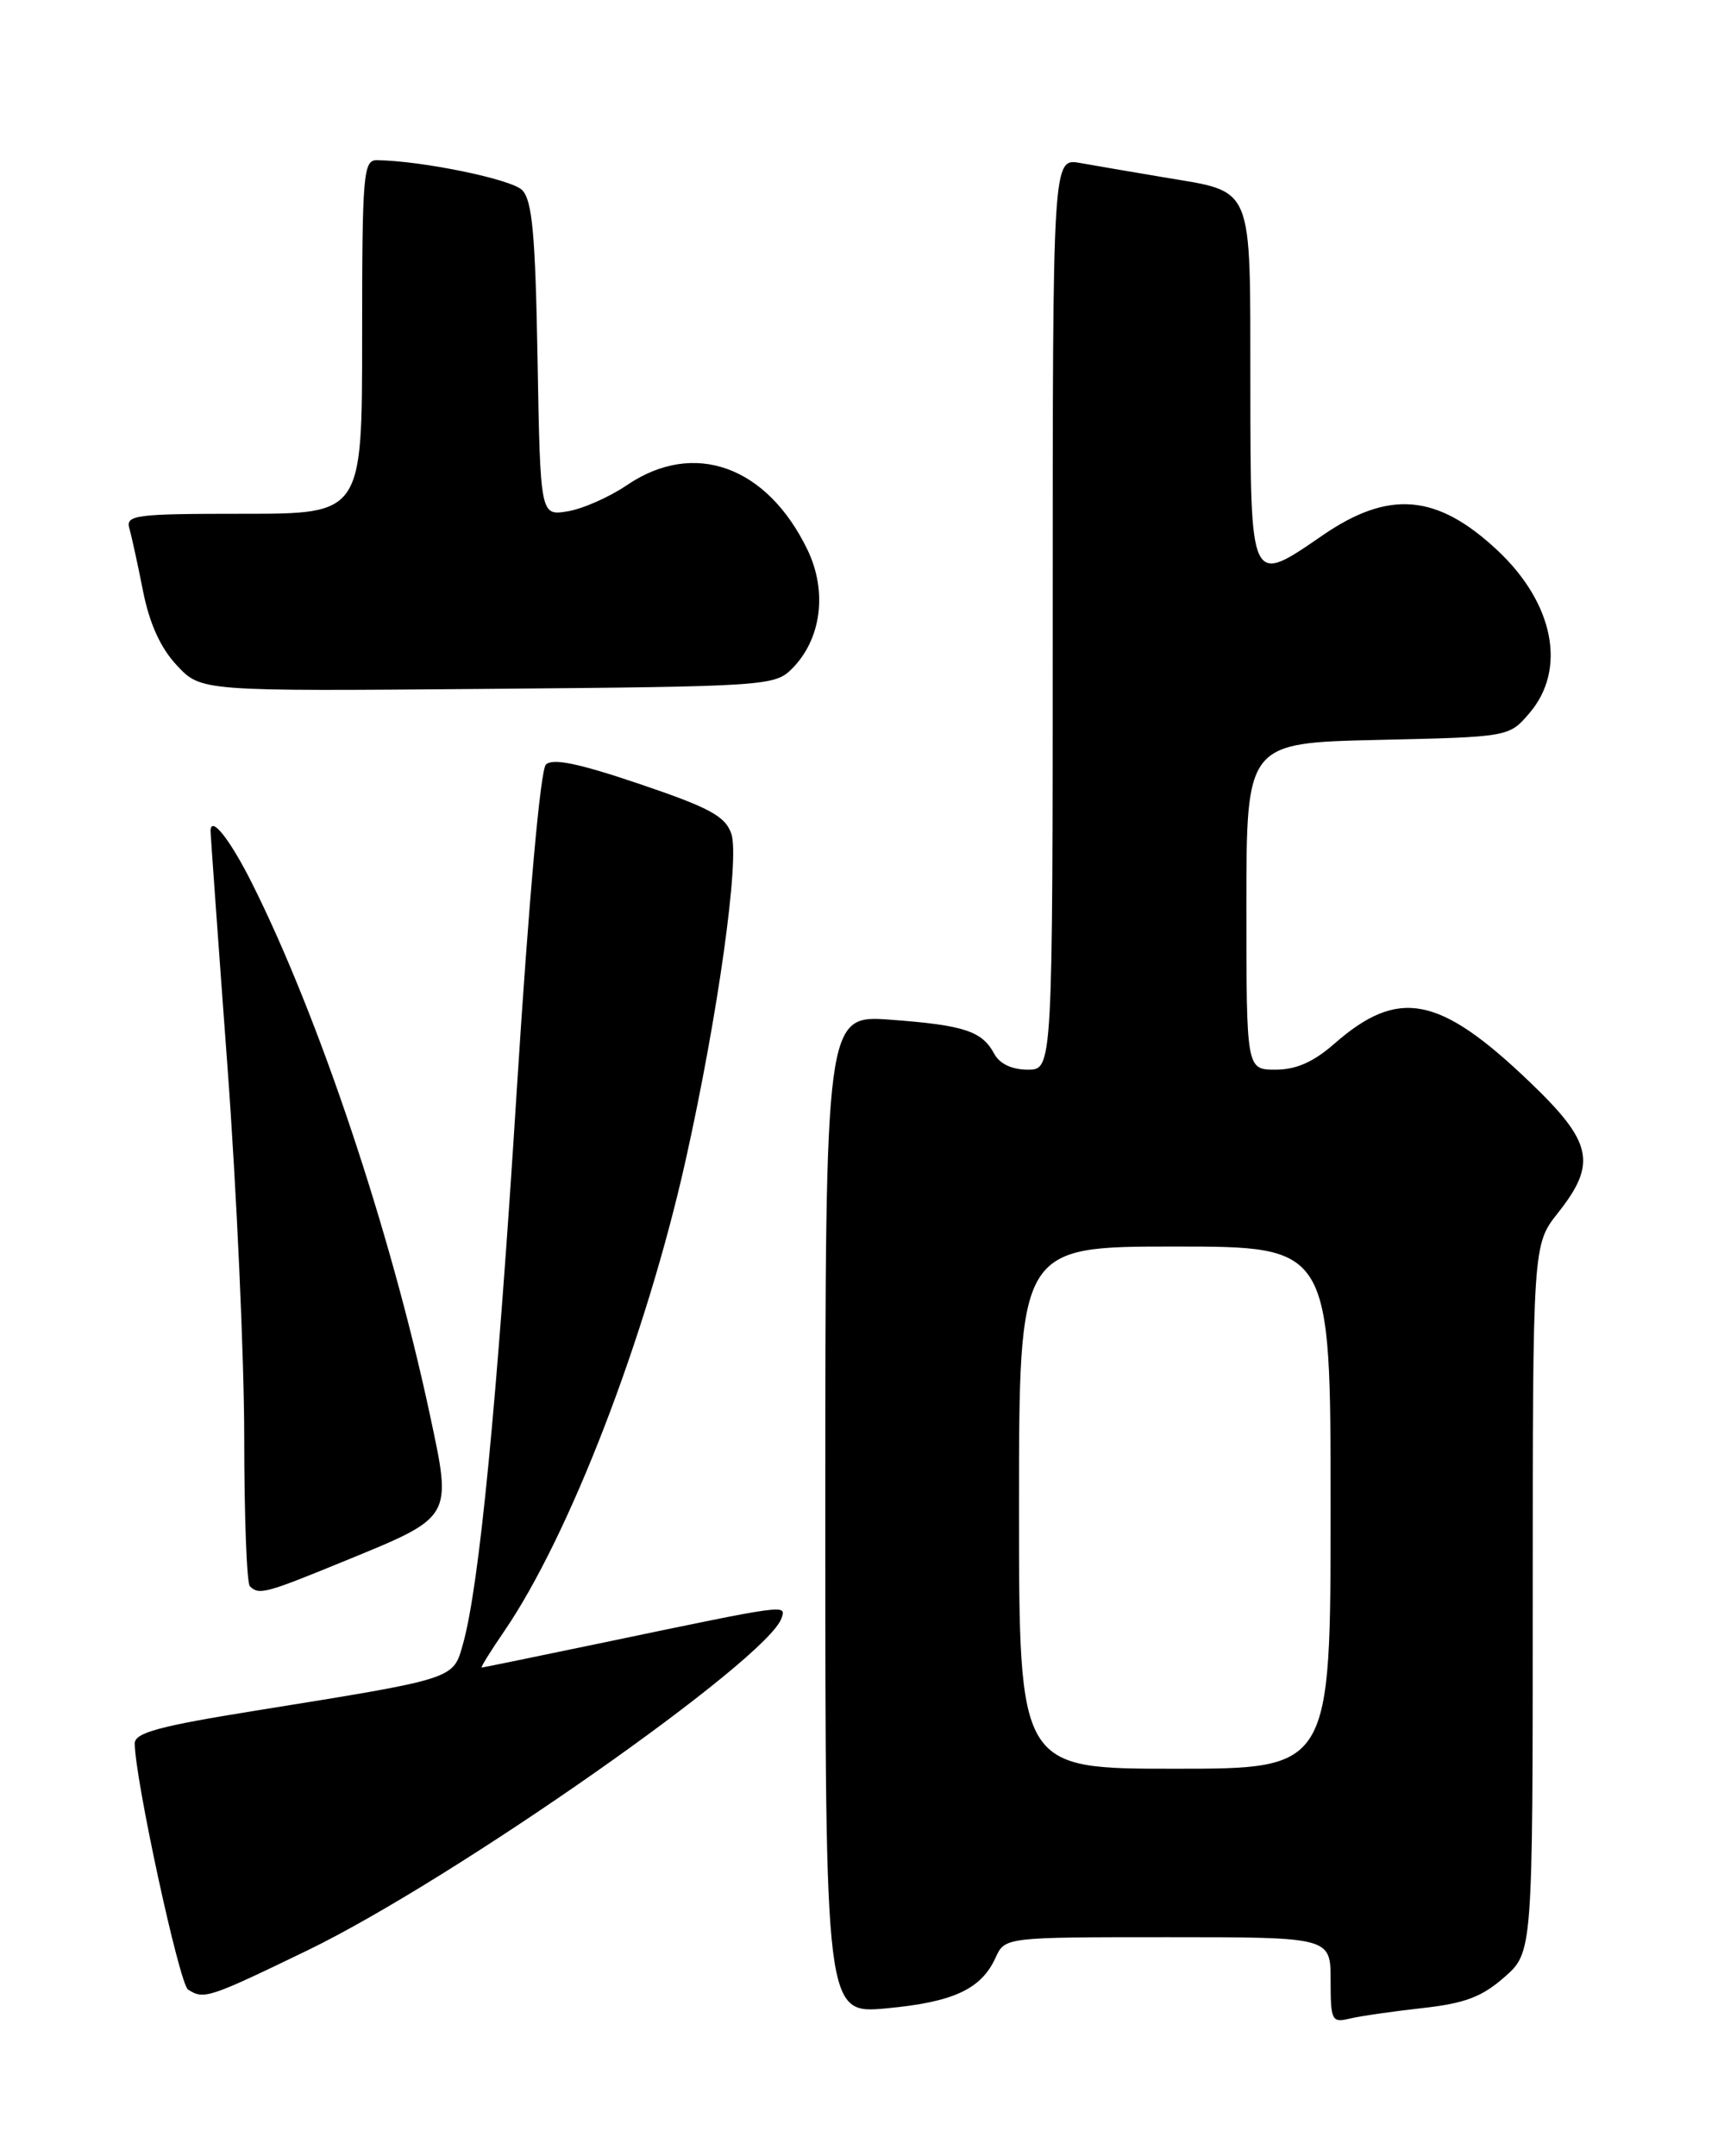 <?xml version="1.0" encoding="UTF-8" standalone="no"?>
<!DOCTYPE svg PUBLIC "-//W3C//DTD SVG 1.1//EN" "http://www.w3.org/Graphics/SVG/1.1/DTD/svg11.dtd" >
<svg xmlns="http://www.w3.org/2000/svg" xmlns:xlink="http://www.w3.org/1999/xlink" version="1.1" viewBox="0 0 204 256">
 <g >
 <path fill="currentColor"
d=" M 168.88 238.42 C 173.93 237.86 175.96 237.10 178.63 234.75 C 182.00 231.79 182.00 231.79 182.00 189.79 C 182.00 147.79 182.00 147.79 185.00 144.00 C 189.66 138.12 189.11 135.60 181.63 128.45 C 170.90 118.18 166.05 117.24 158.41 123.95 C 155.96 126.09 153.90 127.00 151.47 127.00 C 148.00 127.00 148.00 127.00 148.00 107.61 C 148.00 88.21 148.00 88.21 163.59 87.85 C 179.18 87.50 179.18 87.50 181.59 84.69 C 186.06 79.50 184.53 71.66 177.84 65.37 C 170.66 58.63 164.93 58.14 157.05 63.56 C 148.41 69.50 148.50 69.69 148.47 45.63 C 148.44 21.55 148.99 22.88 138.18 21.05 C 134.51 20.43 130.04 19.67 128.25 19.35 C 125.00 18.78 125.00 18.78 125.00 72.89 C 125.00 127.00 125.00 127.00 122.04 127.00 C 120.16 127.00 118.70 126.31 118.06 125.12 C 116.62 122.42 114.49 121.72 105.75 121.07 C 98.00 120.50 98.00 120.50 98.00 179.81 C 98.00 239.12 98.00 239.12 105.25 238.45 C 113.20 237.71 116.50 236.18 118.21 232.45 C 119.32 230.00 119.32 230.00 138.66 230.00 C 158.00 230.00 158.00 230.00 158.00 235.11 C 158.00 239.90 158.14 240.18 160.25 239.67 C 161.49 239.37 165.37 238.81 168.88 238.42 Z  M 36.52 231.56 C 53.88 223.15 91.23 196.97 92.81 192.10 C 93.34 190.48 93.59 190.44 72.00 194.95 C 64.03 196.61 57.37 197.98 57.20 197.99 C 57.04 197.99 58.22 196.09 59.82 193.75 C 67.59 182.43 76.71 158.78 81.40 137.82 C 85.23 120.68 87.86 101.93 86.84 98.99 C 86.12 96.90 84.26 95.90 75.94 93.08 C 68.70 90.63 65.61 89.99 64.82 90.78 C 64.17 91.43 62.80 106.74 61.38 129.18 C 59.02 166.59 56.91 188.31 54.98 195.17 C 53.79 199.41 54.24 199.26 30.25 203.12 C 18.92 204.94 16.00 205.73 16.00 206.99 C 16.00 211.10 21.30 235.57 22.33 236.22 C 24.22 237.43 24.75 237.25 36.52 231.56 Z  M 40.74 185.41 C 53.90 180.02 53.69 180.36 51.02 167.85 C 46.36 146.08 37.83 120.62 29.90 104.82 C 27.27 99.59 25.00 96.74 25.00 98.69 C 25.01 99.14 25.90 111.65 27.00 126.50 C 28.10 141.35 28.99 161.19 29.00 170.58 C 29.00 179.98 29.30 187.97 29.67 188.33 C 30.73 189.40 31.50 189.20 40.74 185.41 Z  M 94.04 79.40 C 97.53 75.91 98.27 70.24 95.89 65.29 C 91.08 55.32 82.40 52.20 74.46 57.59 C 72.36 59.02 69.18 60.42 67.40 60.71 C 64.16 61.24 64.16 61.24 63.83 42.65 C 63.57 27.76 63.20 23.77 61.99 22.56 C 60.70 21.27 50.05 19.08 44.75 19.02 C 43.14 19.00 43.00 20.66 43.00 40.00 C 43.00 61.00 43.00 61.00 28.93 61.00 C 16.01 61.00 14.91 61.14 15.36 62.75 C 15.64 63.71 16.37 67.07 16.99 70.21 C 17.76 74.06 19.06 76.93 21.00 79.00 C 23.87 82.08 23.87 82.08 57.91 81.79 C 90.95 81.51 92.01 81.44 94.04 79.40 Z  M 121.00 179.00 C 121.00 148.00 121.00 148.00 139.50 148.00 C 158.00 148.00 158.00 148.00 158.00 179.00 C 158.00 210.00 158.00 210.00 139.50 210.00 C 121.00 210.00 121.00 210.00 121.00 179.00 Z "/>
</g>
</svg>